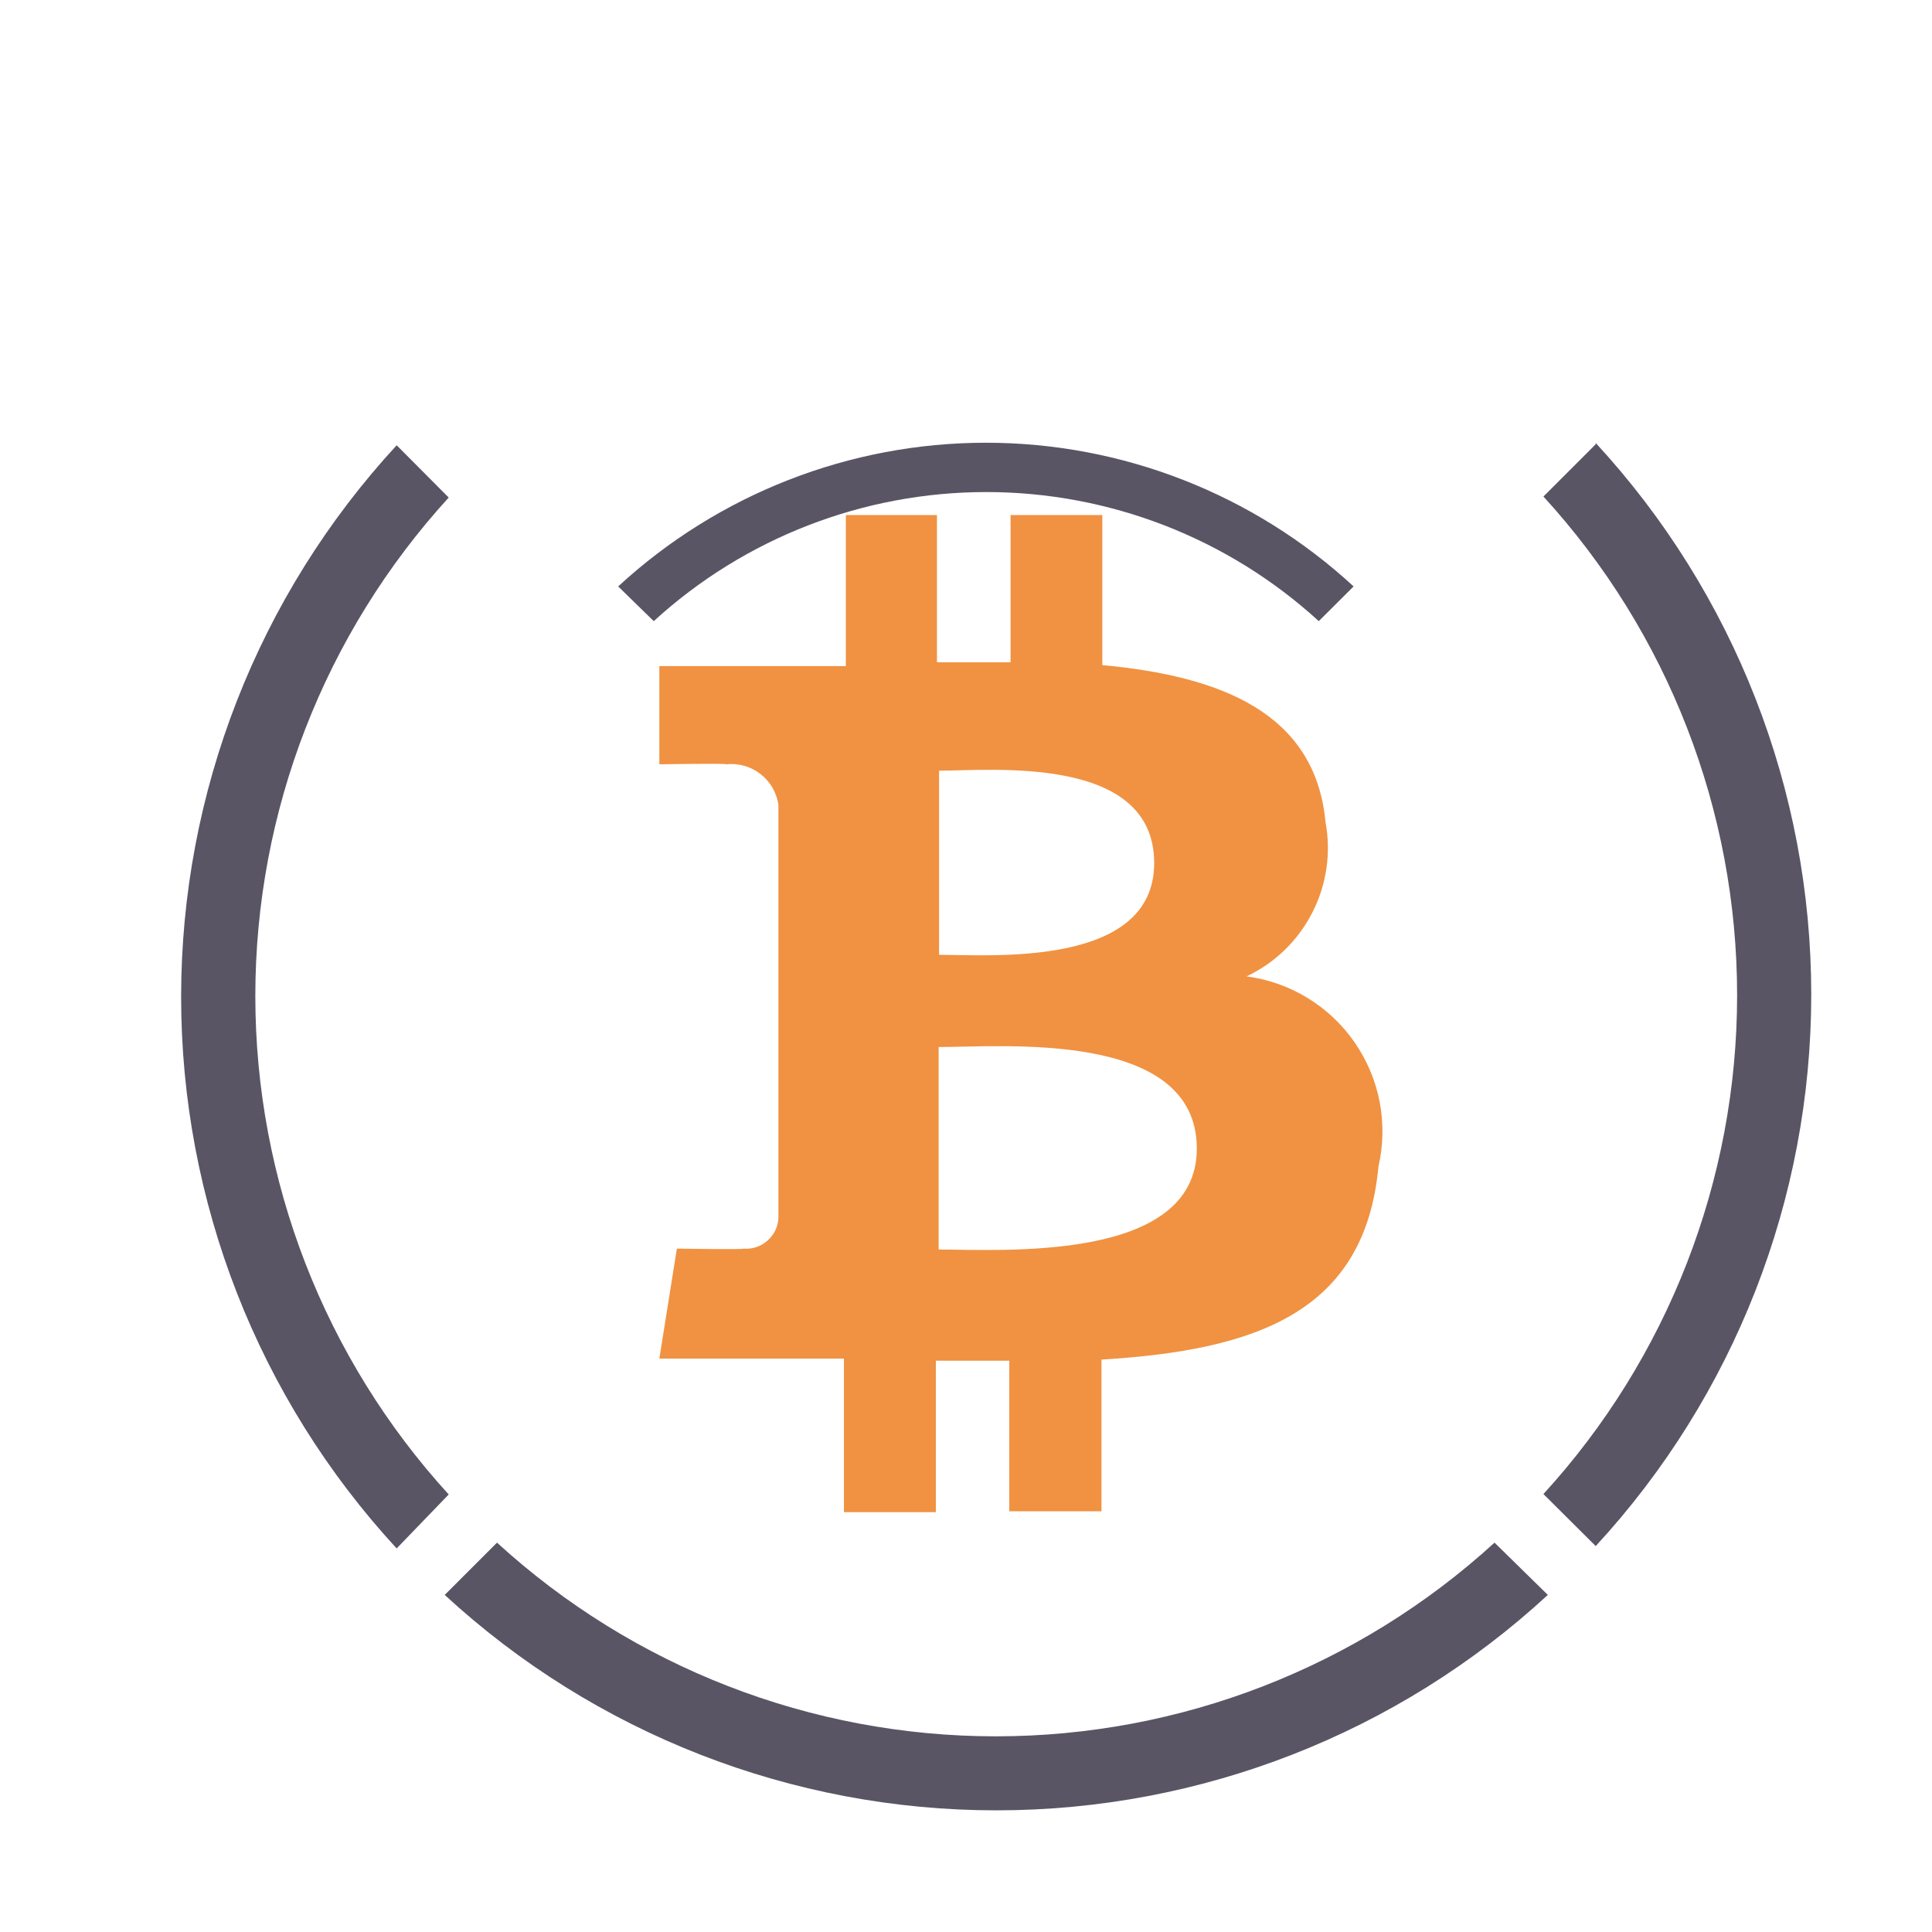 <svg width="32" height="32" viewBox="0 0 32 32" fill="none" xmlns="http://www.w3.org/2000/svg">
<path d="M26.43 7.358L25.564 8.224C27.628 10.48 28.772 13.427 28.772 16.485C28.772 19.542 27.628 22.489 25.564 24.746L26.43 25.608C28.726 23.119 30 19.858 30 16.472C30 13.087 28.726 9.825 26.43 7.337V7.358Z" fill="#5A5564"/>
<path d="M10.828 10.288C12.333 8.912 14.297 8.15 16.336 8.15C18.374 8.15 20.339 8.912 21.843 10.288L22.42 9.713C20.761 8.183 18.587 7.333 16.33 7.333C14.073 7.333 11.898 8.183 10.239 9.713L10.828 10.288Z" fill="#5A5564"/>
<path d="M7.432 24.753C5.372 22.497 4.229 19.552 4.229 16.497C4.229 13.442 5.372 10.497 7.432 8.241L6.57 7.375C4.274 9.864 3 13.126 3 16.511C3 19.897 4.274 23.158 6.57 25.647L7.432 24.753Z" fill="#5A5564"/>
<path d="M24.754 25.551C22.497 27.614 19.55 28.759 16.493 28.759C13.435 28.759 10.488 27.614 8.232 25.551L7.366 26.417C9.855 28.712 13.116 29.985 16.502 29.985C19.887 29.985 23.148 28.712 25.637 26.417L24.754 25.551Z" fill="#5A5564"/>
<path d="M21.954 13.61C21.781 11.807 20.223 11.199 18.258 11.016V8.531H16.738V10.97H15.519V8.531H14.01V11.033H10.921V12.659C10.921 12.659 12.045 12.641 12.027 12.659C12.23 12.637 12.434 12.694 12.596 12.82C12.757 12.945 12.864 13.128 12.893 13.331V20.18C12.889 20.251 12.87 20.32 12.839 20.384C12.807 20.448 12.763 20.504 12.709 20.551C12.656 20.598 12.594 20.634 12.526 20.656C12.459 20.679 12.388 20.687 12.317 20.681C12.338 20.699 11.211 20.681 11.211 20.681L10.921 22.502H13.978V25.046H15.501V22.537H16.717V25.032H18.244V22.519C20.817 22.364 22.608 21.731 22.831 19.324C22.912 18.973 22.919 18.608 22.852 18.253C22.784 17.898 22.642 17.562 22.437 17.265C22.231 16.968 21.965 16.717 21.657 16.529C21.349 16.341 21.005 16.219 20.647 16.172C21.117 15.95 21.5 15.578 21.736 15.115C21.973 14.652 22.05 14.124 21.954 13.613V13.61ZM19.823 19.024C19.823 20.915 16.583 20.696 15.547 20.696V17.342C16.583 17.345 19.823 17.048 19.823 19.024ZM19.117 14.295C19.117 16.027 16.413 15.815 15.554 15.815V12.765C16.413 12.765 19.117 12.493 19.117 14.295Z" fill="#F09242"/>
</svg>
